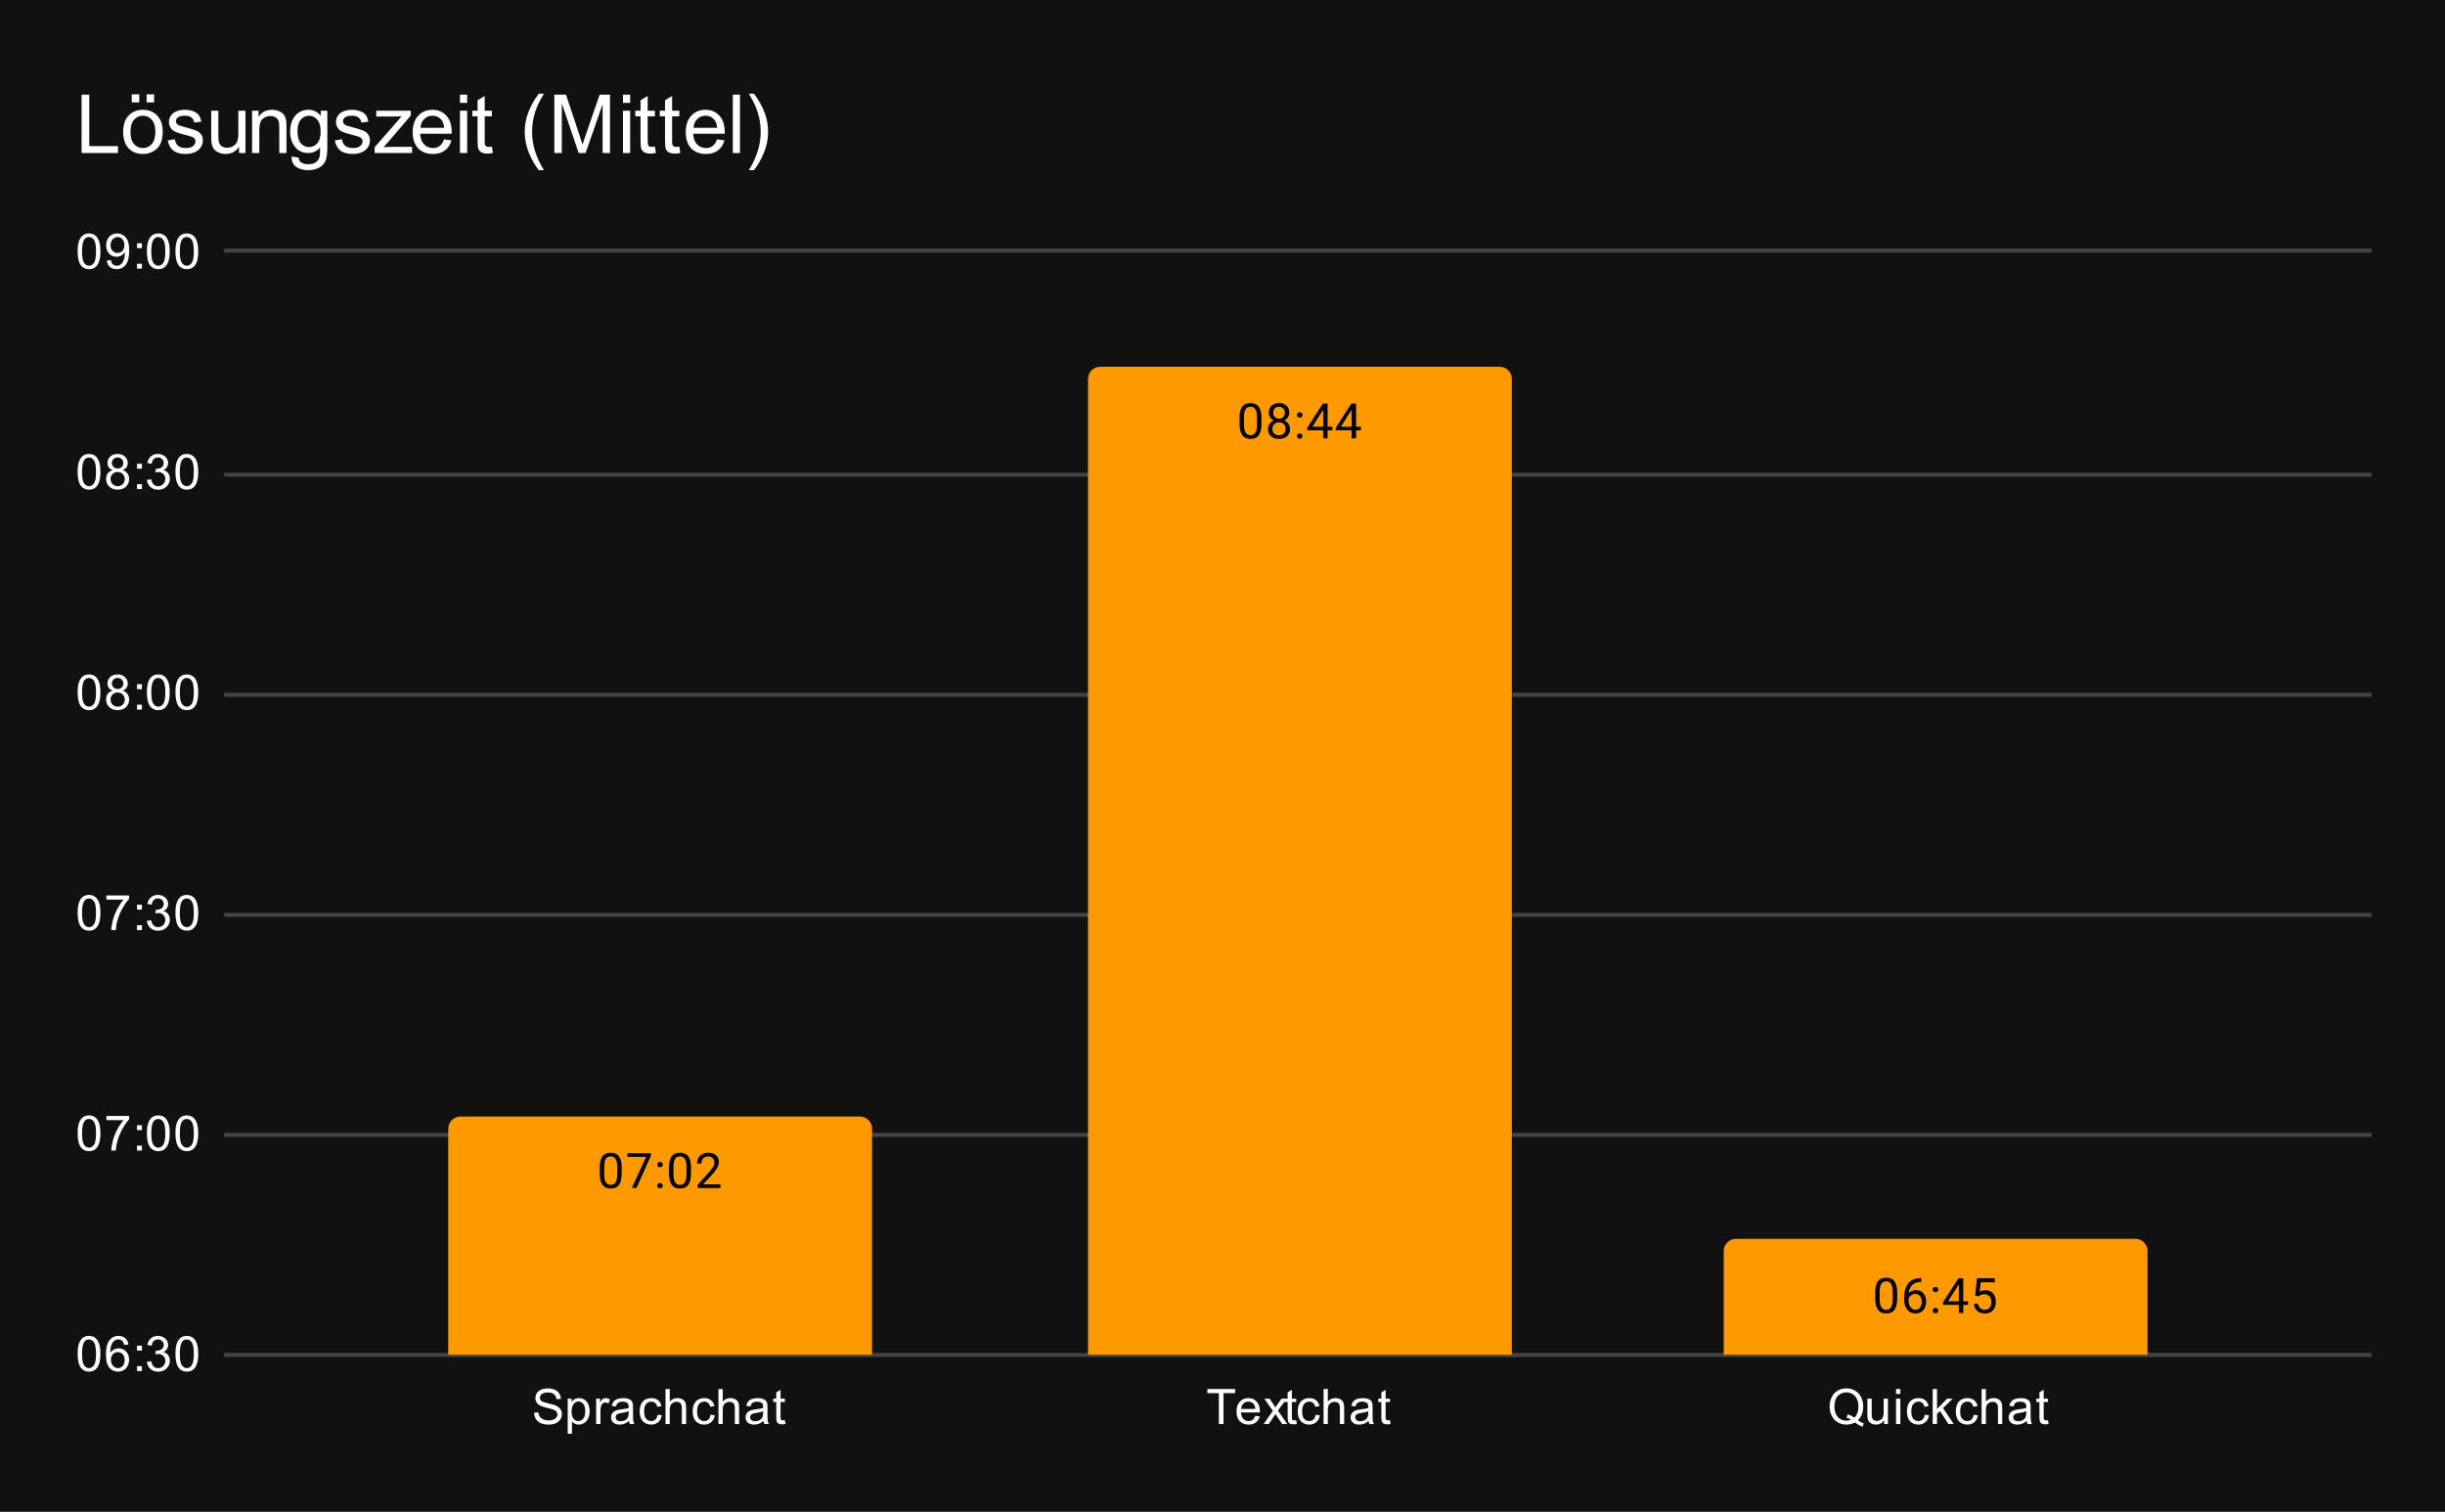 <svg version="1.1" viewBox="0.0 0.0 600.0 371.0" fill="none" stroke="none" stroke-linecap="square" stroke-miterlimit="10" width="600" height="371" xmlns:xlink="http://www.w3.org/1999/xlink" xmlns="http://www.w3.org/2000/svg"><path fill="#111111" d="M0 0L600.0 0L600.0 371.0L0 371.0L0 0Z" fill-rule="nonzero"/><path stroke="#444444" stroke-width="1.0" stroke-linecap="butt" d="M55.5 332.5L581.5 332.5" fill-rule="nonzero"/><path stroke="#444444" stroke-width="1.0" stroke-linecap="butt" d="M55.5 278.5L581.5 278.5" fill-rule="nonzero"/><path stroke="#444444" stroke-width="1.0" stroke-linecap="butt" d="M55.5 224.5L581.5 224.5" fill-rule="nonzero"/><path stroke="#444444" stroke-width="1.0" stroke-linecap="butt" d="M55.5 170.5L581.5 170.5" fill-rule="nonzero"/><path stroke="#444444" stroke-width="1.0" stroke-linecap="butt" d="M55.5 116.5L581.5 116.5" fill-rule="nonzero"/><path stroke="#444444" stroke-width="1.0" stroke-linecap="butt" d="M55.5 61.5L581.5 61.5" fill-rule="nonzero"/><clipPath id="id_0"><path d="M55.55 61.917L581.45 61.917L581.45 332.45L55.55 332.45L55.55 61.917Z" clip-rule="nonzero"/></clipPath><path stroke="#ff9900" stroke-width="2.0" stroke-linecap="butt" clip-path="url(#id_0)" d="M213.0 332.0L111.0 332.0L111.0 277.0C111.0 275.895 111.895 275.0 113.0 275.0L211.0 275.0C212.105 275.0 213.0 275.895 213.0 277.0Z" fill-rule="nonzero"/><path fill="#ff9900" clip-path="url(#id_0)" d="M213.0 332.0L111.0 332.0L111.0 277.0C111.0 275.895 111.895 275.0 113.0 275.0L211.0 275.0C212.105 275.0 213.0 275.895 213.0 277.0Z" fill-rule="nonzero"/><path stroke="#ff9900" stroke-width="2.0" stroke-linecap="butt" clip-path="url(#id_0)" d="M370.0 332.0L268.0 332.0L268.0 93.0C268.0 91.895 268.895 91.0 270.0 91.0L368.0 91.0C369.105 91.0 370.0 91.895 370.0 93.0Z" fill-rule="nonzero"/><path fill="#ff9900" clip-path="url(#id_0)" d="M370.0 332.0L268.0 332.0L268.0 93.0C268.0 91.895 268.895 91.0 270.0 91.0L368.0 91.0C369.105 91.0 370.0 91.895 370.0 93.0Z" fill-rule="nonzero"/><path stroke="#ff9900" stroke-width="2.0" stroke-linecap="butt" clip-path="url(#id_0)" d="M526.0 332.0L424.0 332.0L424.0 307.0C424.0 305.895 424.895 305.0 426.0 305.0L524.0 305.0C525.105 305.0 526.0 305.895 526.0 307.0Z" fill-rule="nonzero"/><path fill="#ff9900" clip-path="url(#id_0)" d="M526.0 332.0L424.0 332.0L424.0 307.0C424.0 305.895 424.895 305.0 426.0 305.0L524.0 305.0C525.105 305.0 526.0 305.895 526.0 307.0Z" fill-rule="nonzero"/><path stroke="#ff9900" stroke-width="3.0" stroke-linejoin="round" stroke-linecap="round" d="M152.562 287.896Q152.562 289.802 151.906 290.739Q151.266 291.661 149.875 291.661Q148.516 291.661 147.859 290.755Q147.203 289.849 147.172 288.036L147.172 286.599Q147.172 284.708 147.812 283.802Q148.469 282.88 149.859 282.88Q151.234 282.88 151.891 283.771Q152.547 284.646 152.562 286.489L152.562 287.896ZM151.469 286.411Q151.469 285.036 151.078 284.411Q150.703 283.771 149.859 283.771Q149.031 283.771 148.641 284.411Q148.266 285.036 148.266 286.333L148.266 288.067Q148.266 289.442 148.656 290.114Q149.062 290.771 149.875 290.771Q150.672 290.771 151.062 290.146Q151.453 289.521 151.469 288.192L151.469 286.411ZM159.719 283.614L156.188 291.536L155.047 291.536L158.562 283.896L153.953 283.896L153.953 283.005L159.719 283.005L159.719 283.614ZM161.281 290.974Q161.281 290.692 161.438 290.505Q161.609 290.317 161.938 290.317Q162.281 290.317 162.453 290.505Q162.625 290.692 162.625 290.974Q162.625 291.239 162.453 291.427Q162.281 291.599 161.938 291.599Q161.609 291.599 161.438 291.427Q161.281 291.239 161.281 290.974ZM161.297 285.802Q161.297 285.521 161.453 285.333Q161.625 285.146 161.953 285.146Q162.297 285.146 162.469 285.333Q162.641 285.521 162.641 285.802Q162.641 286.067 162.469 286.255Q162.297 286.427 161.953 286.427Q161.625 286.427 161.453 286.255Q161.297 286.067 161.297 285.802ZM169.562 287.896Q169.562 289.802 168.906 290.739Q168.266 291.661 166.875 291.661Q165.516 291.661 164.859 290.755Q164.203 289.849 164.172 288.036L164.172 286.599Q164.172 284.708 164.812 283.802Q165.469 282.88 166.859 282.88Q168.234 282.88 168.891 283.771Q169.547 284.646 169.562 286.489L169.562 287.896ZM168.469 286.411Q168.469 285.036 168.078 284.411Q167.703 283.771 166.859 283.771Q166.031 283.771 165.641 284.411Q165.266 285.036 165.266 286.333L165.266 288.067Q165.266 289.442 165.656 290.114Q166.062 290.771 166.875 290.771Q167.672 290.771 168.062 290.146Q168.453 289.521 168.469 288.192L168.469 286.411ZM176.797 291.536L171.203 291.536L171.203 290.755L174.156 287.474Q174.812 286.724 175.062 286.271Q175.312 285.802 175.312 285.302Q175.312 284.63 174.906 284.208Q174.516 283.771 173.828 283.771Q173.031 283.771 172.578 284.239Q172.125 284.692 172.125 285.521L171.047 285.521Q171.047 284.333 171.797 283.614Q172.562 282.88 173.828 282.88Q175.031 282.88 175.719 283.505Q176.406 284.13 176.406 285.177Q176.406 286.427 174.797 288.177L172.516 290.646L176.797 290.646L176.797 291.536Z" fill-rule="nonzero"/><path fill="#000000" d="M152.562 287.896Q152.562 289.802 151.906 290.739Q151.266 291.661 149.875 291.661Q148.516 291.661 147.859 290.755Q147.203 289.849 147.172 288.036L147.172 286.599Q147.172 284.708 147.812 283.802Q148.469 282.88 149.859 282.88Q151.234 282.88 151.891 283.771Q152.547 284.646 152.562 286.489L152.562 287.896ZM151.469 286.411Q151.469 285.036 151.078 284.411Q150.703 283.771 149.859 283.771Q149.031 283.771 148.641 284.411Q148.266 285.036 148.266 286.333L148.266 288.067Q148.266 289.442 148.656 290.114Q149.062 290.771 149.875 290.771Q150.672 290.771 151.062 290.146Q151.453 289.521 151.469 288.192L151.469 286.411ZM159.719 283.614L156.188 291.536L155.047 291.536L158.562 283.896L153.953 283.896L153.953 283.005L159.719 283.005L159.719 283.614ZM161.281 290.974Q161.281 290.692 161.438 290.505Q161.609 290.317 161.938 290.317Q162.281 290.317 162.453 290.505Q162.625 290.692 162.625 290.974Q162.625 291.239 162.453 291.427Q162.281 291.599 161.938 291.599Q161.609 291.599 161.438 291.427Q161.281 291.239 161.281 290.974ZM161.297 285.802Q161.297 285.521 161.453 285.333Q161.625 285.146 161.953 285.146Q162.297 285.146 162.469 285.333Q162.641 285.521 162.641 285.802Q162.641 286.067 162.469 286.255Q162.297 286.427 161.953 286.427Q161.625 286.427 161.453 286.255Q161.297 286.067 161.297 285.802ZM169.562 287.896Q169.562 289.802 168.906 290.739Q168.266 291.661 166.875 291.661Q165.516 291.661 164.859 290.755Q164.203 289.849 164.172 288.036L164.172 286.599Q164.172 284.708 164.812 283.802Q165.469 282.88 166.859 282.88Q168.234 282.88 168.891 283.771Q169.547 284.646 169.562 286.489L169.562 287.896ZM168.469 286.411Q168.469 285.036 168.078 284.411Q167.703 283.771 166.859 283.771Q166.031 283.771 165.641 284.411Q165.266 285.036 165.266 286.333L165.266 288.067Q165.266 289.442 165.656 290.114Q166.062 290.771 166.875 290.771Q167.672 290.771 168.062 290.146Q168.453 289.521 168.469 288.192L168.469 286.411ZM176.797 291.536L171.203 291.536L171.203 290.755L174.156 287.474Q174.812 286.724 175.062 286.271Q175.312 285.802 175.312 285.302Q175.312 284.63 174.906 284.208Q174.516 283.771 173.828 283.771Q173.031 283.771 172.578 284.239Q172.125 284.692 172.125 285.521L171.047 285.521Q171.047 284.333 171.797 283.614Q172.562 282.88 173.828 282.88Q175.031 282.88 175.719 283.505Q176.406 284.13 176.406 285.177Q176.406 286.427 174.797 288.177L172.516 290.646L176.797 290.646L176.797 291.536Z" fill-rule="nonzero"/><path stroke="#ff9900" stroke-width="3.0" stroke-linejoin="round" stroke-linecap="round" d="M309.562 103.933Q309.562 105.839 308.906 106.777Q308.266 107.699 306.875 107.699Q305.516 107.699 304.859 106.792Q304.203 105.886 304.172 104.074L304.172 102.636Q304.172 100.745 304.812 99.839Q305.469 98.917 306.859 98.917Q308.234 98.917 308.891 99.808Q309.547 100.683 309.562 102.527L309.562 103.933ZM308.469 102.449Q308.469 101.074 308.078 100.449Q307.703 99.808 306.859 99.808Q306.031 99.808 305.641 100.449Q305.266 101.074 305.266 102.37L305.266 104.105Q305.266 105.48 305.656 106.152Q306.062 106.808 306.875 106.808Q307.672 106.808 308.062 106.183Q308.453 105.558 308.469 104.23L308.469 102.449ZM316.391 101.261Q316.391 101.902 316.047 102.402Q315.703 102.902 315.141 103.183Q315.797 103.464 316.188 104.027Q316.578 104.574 316.578 105.277Q316.578 106.37 315.828 107.042Q315.094 107.699 313.875 107.699Q312.641 107.699 311.891 107.042Q311.156 106.37 311.156 105.277Q311.156 104.574 311.531 104.027Q311.906 103.464 312.578 103.183Q312.016 102.902 311.688 102.402Q311.359 101.902 311.359 101.261Q311.359 100.183 312.047 99.558Q312.734 98.917 313.875 98.917Q315.0 98.917 315.688 99.558Q316.391 100.183 316.391 101.261ZM315.5 105.245Q315.5 104.527 315.047 104.089Q314.594 103.636 313.859 103.636Q313.125 103.636 312.672 104.089Q312.234 104.527 312.234 105.261Q312.234 105.98 312.672 106.402Q313.109 106.808 313.875 106.808Q314.625 106.808 315.062 106.386Q315.5 105.964 315.5 105.245ZM313.875 99.808Q313.234 99.808 312.828 100.214Q312.438 100.605 312.438 101.292Q312.438 101.933 312.828 102.339Q313.219 102.745 313.859 102.745Q314.516 102.745 314.906 102.339Q315.297 101.933 315.297 101.292Q315.297 100.636 314.891 100.23Q314.484 99.808 313.875 99.808ZM318.281 107.011Q318.281 106.73 318.438 106.542Q318.609 106.355 318.938 106.355Q319.281 106.355 319.453 106.542Q319.625 106.73 319.625 107.011Q319.625 107.277 319.453 107.464Q319.281 107.636 318.938 107.636Q318.609 107.636 318.438 107.464Q318.281 107.277 318.281 107.011ZM318.297 101.839Q318.297 101.558 318.453 101.37Q318.625 101.183 318.953 101.183Q319.297 101.183 319.469 101.37Q319.641 101.558 319.641 101.839Q319.641 102.105 319.469 102.292Q319.297 102.464 318.953 102.464Q318.625 102.464 318.453 102.292Q318.297 102.105 318.297 101.839ZM325.781 104.714L326.969 104.714L326.969 105.589L325.781 105.589L325.781 107.574L324.703 107.574L324.703 105.589L320.812 105.589L320.812 104.949L324.625 99.042L325.781 99.042L325.781 104.714ZM322.047 104.714L324.703 104.714L324.703 100.527L324.562 100.761L322.047 104.714ZM332.781 104.714L333.969 104.714L333.969 105.589L332.781 105.589L332.781 107.574L331.703 107.574L331.703 105.589L327.812 105.589L327.812 104.949L331.625 99.042L332.781 99.042L332.781 104.714ZM329.047 104.714L331.703 104.714L331.703 100.527L331.562 100.761L329.047 104.714Z" fill-rule="nonzero"/><path fill="#000000" d="M309.562 103.933Q309.562 105.839 308.906 106.777Q308.266 107.699 306.875 107.699Q305.516 107.699 304.859 106.792Q304.203 105.886 304.172 104.074L304.172 102.636Q304.172 100.745 304.812 99.839Q305.469 98.917 306.859 98.917Q308.234 98.917 308.891 99.808Q309.547 100.683 309.562 102.527L309.562 103.933ZM308.469 102.449Q308.469 101.074 308.078 100.449Q307.703 99.808 306.859 99.808Q306.031 99.808 305.641 100.449Q305.266 101.074 305.266 102.37L305.266 104.105Q305.266 105.48 305.656 106.152Q306.062 106.808 306.875 106.808Q307.672 106.808 308.062 106.183Q308.453 105.558 308.469 104.23L308.469 102.449ZM316.391 101.261Q316.391 101.902 316.047 102.402Q315.703 102.902 315.141 103.183Q315.797 103.464 316.188 104.027Q316.578 104.574 316.578 105.277Q316.578 106.37 315.828 107.042Q315.094 107.699 313.875 107.699Q312.641 107.699 311.891 107.042Q311.156 106.37 311.156 105.277Q311.156 104.574 311.531 104.027Q311.906 103.464 312.578 103.183Q312.016 102.902 311.688 102.402Q311.359 101.902 311.359 101.261Q311.359 100.183 312.047 99.558Q312.734 98.917 313.875 98.917Q315.0 98.917 315.688 99.558Q316.391 100.183 316.391 101.261ZM315.5 105.245Q315.5 104.527 315.047 104.089Q314.594 103.636 313.859 103.636Q313.125 103.636 312.672 104.089Q312.234 104.527 312.234 105.261Q312.234 105.98 312.672 106.402Q313.109 106.808 313.875 106.808Q314.625 106.808 315.062 106.386Q315.5 105.964 315.5 105.245ZM313.875 99.808Q313.234 99.808 312.828 100.214Q312.438 100.605 312.438 101.292Q312.438 101.933 312.828 102.339Q313.219 102.745 313.859 102.745Q314.516 102.745 314.906 102.339Q315.297 101.933 315.297 101.292Q315.297 100.636 314.891 100.23Q314.484 99.808 313.875 99.808ZM318.281 107.011Q318.281 106.73 318.438 106.542Q318.609 106.355 318.938 106.355Q319.281 106.355 319.453 106.542Q319.625 106.73 319.625 107.011Q319.625 107.277 319.453 107.464Q319.281 107.636 318.938 107.636Q318.609 107.636 318.438 107.464Q318.281 107.277 318.281 107.011ZM318.297 101.839Q318.297 101.558 318.453 101.37Q318.625 101.183 318.953 101.183Q319.297 101.183 319.469 101.37Q319.641 101.558 319.641 101.839Q319.641 102.105 319.469 102.292Q319.297 102.464 318.953 102.464Q318.625 102.464 318.453 102.292Q318.297 102.105 318.297 101.839ZM325.781 104.714L326.969 104.714L326.969 105.589L325.781 105.589L325.781 107.574L324.703 107.574L324.703 105.589L320.812 105.589L320.812 104.949L324.625 99.042L325.781 99.042L325.781 104.714ZM322.047 104.714L324.703 104.714L324.703 100.527L324.562 100.761L322.047 104.714ZM332.781 104.714L333.969 104.714L333.969 105.589L332.781 105.589L332.781 107.574L331.703 107.574L331.703 105.589L327.812 105.589L327.812 104.949L331.625 99.042L332.781 99.042L332.781 104.714ZM329.047 104.714L331.703 104.714L331.703 100.527L331.562 100.761L329.047 104.714Z" fill-rule="nonzero"/><path stroke="#ff9900" stroke-width="3.0" stroke-linejoin="round" stroke-linecap="round" d="M465.562 318.556Q465.562 320.462 464.906 321.4Q464.266 322.322 462.875 322.322Q461.516 322.322 460.859 321.415Q460.203 320.509 460.172 318.697L460.172 317.259Q460.172 315.369 460.812 314.462Q461.469 313.54 462.859 313.54Q464.234 313.54 464.891 314.431Q465.547 315.306 465.562 317.15L465.562 318.556ZM464.469 317.072Q464.469 315.697 464.078 315.072Q463.703 314.431 462.859 314.431Q462.031 314.431 461.641 315.072Q461.266 315.697 461.266 316.994L461.266 318.728Q461.266 320.103 461.656 320.775Q462.062 321.431 462.875 321.431Q463.672 321.431 464.062 320.806Q464.453 320.181 464.469 318.853L464.469 317.072ZM471.469 313.665L471.469 314.572L471.266 314.572Q470.0 314.603 469.25 315.337Q468.5 316.056 468.375 317.369Q469.062 316.603 470.219 316.603Q471.328 316.603 472.0 317.384Q472.672 318.165 472.672 319.415Q472.672 320.728 471.953 321.525Q471.234 322.322 470.016 322.322Q468.797 322.322 468.031 321.384Q467.281 320.431 467.281 318.947L467.281 318.54Q467.281 316.181 468.281 314.931Q469.281 313.681 471.266 313.665L471.469 313.665ZM470.047 317.509Q469.484 317.509 469.016 317.837Q468.547 318.165 468.359 318.681L468.359 319.072Q468.359 320.134 468.828 320.775Q469.312 321.415 470.016 321.415Q470.75 321.415 471.172 320.884Q471.594 320.337 471.594 319.462Q471.594 318.587 471.172 318.056Q470.75 317.509 470.047 317.509ZM474.281 321.634Q474.281 321.353 474.438 321.165Q474.609 320.978 474.938 320.978Q475.281 320.978 475.453 321.165Q475.625 321.353 475.625 321.634Q475.625 321.9 475.453 322.087Q475.281 322.259 474.938 322.259Q474.609 322.259 474.438 322.087Q474.281 321.9 474.281 321.634ZM474.297 316.462Q474.297 316.181 474.453 315.994Q474.625 315.806 474.953 315.806Q475.297 315.806 475.469 315.994Q475.641 316.181 475.641 316.462Q475.641 316.728 475.469 316.915Q475.297 317.087 474.953 317.087Q474.625 317.087 474.453 316.915Q474.297 316.728 474.297 316.462ZM481.781 319.337L482.969 319.337L482.969 320.212L481.781 320.212L481.781 322.197L480.703 322.197L480.703 320.212L476.812 320.212L476.812 319.572L480.625 313.665L481.781 313.665L481.781 319.337ZM478.047 319.337L480.703 319.337L480.703 315.15L480.562 315.384L478.047 319.337ZM484.703 317.915L485.141 313.665L489.516 313.665L489.516 314.665L486.062 314.665L485.797 316.994Q486.438 316.619 487.234 316.619Q488.391 316.619 489.078 317.4Q489.766 318.165 489.766 319.478Q489.766 320.79 489.047 321.556Q488.344 322.322 487.062 322.322Q485.938 322.322 485.219 321.697Q484.5 321.056 484.406 319.947L485.422 319.947Q485.531 320.681 485.953 321.056Q486.375 321.431 487.062 321.431Q487.812 321.431 488.25 320.915Q488.688 320.4 488.688 319.494Q488.688 318.634 488.219 318.119Q487.75 317.603 486.969 317.603Q486.266 317.603 485.859 317.9L485.578 318.134L484.703 317.915Z" fill-rule="nonzero"/><path fill="#000000" d="M465.562 318.556Q465.562 320.462 464.906 321.4Q464.266 322.322 462.875 322.322Q461.516 322.322 460.859 321.415Q460.203 320.509 460.172 318.697L460.172 317.259Q460.172 315.369 460.812 314.462Q461.469 313.54 462.859 313.54Q464.234 313.54 464.891 314.431Q465.547 315.306 465.562 317.15L465.562 318.556ZM464.469 317.072Q464.469 315.697 464.078 315.072Q463.703 314.431 462.859 314.431Q462.031 314.431 461.641 315.072Q461.266 315.697 461.266 316.994L461.266 318.728Q461.266 320.103 461.656 320.775Q462.062 321.431 462.875 321.431Q463.672 321.431 464.062 320.806Q464.453 320.181 464.469 318.853L464.469 317.072ZM471.469 313.665L471.469 314.572L471.266 314.572Q470.0 314.603 469.25 315.337Q468.5 316.056 468.375 317.369Q469.062 316.603 470.219 316.603Q471.328 316.603 472.0 317.384Q472.672 318.165 472.672 319.415Q472.672 320.728 471.953 321.525Q471.234 322.322 470.016 322.322Q468.797 322.322 468.031 321.384Q467.281 320.431 467.281 318.947L467.281 318.54Q467.281 316.181 468.281 314.931Q469.281 313.681 471.266 313.665L471.469 313.665ZM470.047 317.509Q469.484 317.509 469.016 317.837Q468.547 318.165 468.359 318.681L468.359 319.072Q468.359 320.134 468.828 320.775Q469.312 321.415 470.016 321.415Q470.75 321.415 471.172 320.884Q471.594 320.337 471.594 319.462Q471.594 318.587 471.172 318.056Q470.75 317.509 470.047 317.509ZM474.281 321.634Q474.281 321.353 474.438 321.165Q474.609 320.978 474.938 320.978Q475.281 320.978 475.453 321.165Q475.625 321.353 475.625 321.634Q475.625 321.9 475.453 322.087Q475.281 322.259 474.938 322.259Q474.609 322.259 474.438 322.087Q474.281 321.9 474.281 321.634ZM474.297 316.462Q474.297 316.181 474.453 315.994Q474.625 315.806 474.953 315.806Q475.297 315.806 475.469 315.994Q475.641 316.181 475.641 316.462Q475.641 316.728 475.469 316.915Q475.297 317.087 474.953 317.087Q474.625 317.087 474.453 316.915Q474.297 316.728 474.297 316.462ZM481.781 319.337L482.969 319.337L482.969 320.212L481.781 320.212L481.781 322.197L480.703 322.197L480.703 320.212L476.812 320.212L476.812 319.572L480.625 313.665L481.781 313.665L481.781 319.337ZM478.047 319.337L480.703 319.337L480.703 315.15L480.562 315.384L478.047 319.337ZM484.703 317.915L485.141 313.665L489.516 313.665L489.516 314.665L486.062 314.665L485.797 316.994Q486.438 316.619 487.234 316.619Q488.391 316.619 489.078 317.4Q489.766 318.165 489.766 319.478Q489.766 320.79 489.047 321.556Q488.344 322.322 487.062 322.322Q485.938 322.322 485.219 321.697Q484.5 321.056 484.406 319.947L485.422 319.947Q485.531 320.681 485.953 321.056Q486.375 321.431 487.062 321.431Q487.812 321.431 488.25 320.915Q488.688 320.4 488.688 319.494Q488.688 318.634 488.219 318.119Q487.75 317.603 486.969 317.603Q486.266 317.603 485.859 317.9L485.578 318.134L484.703 317.915Z" fill-rule="nonzero"/><path fill="#ffffff" d="M19.05 332.216Q19.05 330.684 19.363 329.762Q19.675 328.825 20.284 328.325Q20.909 327.825 21.847 327.825Q22.534 327.825 23.05 328.106Q23.581 328.387 23.925 328.919Q24.269 329.434 24.456 330.184Q24.644 330.934 24.644 332.216Q24.644 333.731 24.331 334.653Q24.034 335.575 23.409 336.091Q22.8 336.591 21.847 336.591Q20.613 336.591 19.894 335.7Q19.05 334.637 19.05 332.216ZM20.128 332.216Q20.128 334.325 20.628 335.028Q21.128 335.731 21.847 335.731Q22.581 335.731 23.066 335.028Q23.566 334.325 23.566 332.216Q23.566 330.091 23.066 329.403Q22.581 328.7 21.831 328.7Q21.113 328.7 20.675 329.309Q20.128 330.091 20.128 332.216ZM31.519 329.966L30.472 330.044Q30.331 329.419 30.081 329.137Q29.644 328.684 29.019 328.684Q28.519 328.684 28.128 328.966Q27.644 329.341 27.347 330.044Q27.066 330.731 27.05 332.012Q27.425 331.434 27.972 331.153Q28.534 330.872 29.144 330.872Q30.191 330.872 30.925 331.653Q31.675 332.434 31.675 333.653Q31.675 334.466 31.316 335.169Q30.972 335.856 30.363 336.231Q29.753 336.591 28.988 336.591Q27.659 336.591 26.831 335.622Q26.003 334.653 26.003 332.434Q26.003 329.934 26.925 328.809Q27.722 327.825 29.081 327.825Q30.097 327.825 30.738 328.403Q31.394 328.966 31.519 329.966ZM27.222 333.669Q27.222 334.216 27.441 334.716Q27.675 335.2 28.081 335.466Q28.503 335.731 28.972 335.731Q29.628 335.731 30.113 335.2Q30.597 334.653 30.597 333.731Q30.597 332.841 30.113 332.325Q29.644 331.809 28.925 331.809Q28.206 331.809 27.706 332.325Q27.222 332.841 27.222 333.669ZM33.628 331.434L33.628 330.231L34.831 330.231L34.831 331.434L33.628 331.434ZM33.628 336.45L33.628 335.247L34.831 335.247L34.831 336.45L33.628 336.45ZM36.05 334.184L37.112 334.044Q37.284 334.934 37.722 335.341Q38.159 335.731 38.784 335.731Q39.534 335.731 40.05 335.216Q40.566 334.7 40.566 333.934Q40.566 333.216 40.081 332.747Q39.612 332.262 38.878 332.262Q38.581 332.262 38.128 332.387L38.253 331.45Q38.362 331.466 38.425 331.466Q39.097 331.466 39.628 331.122Q40.175 330.762 40.175 330.028Q40.175 329.45 39.784 329.075Q39.394 328.684 38.769 328.684Q38.159 328.684 37.737 329.075Q37.331 329.466 37.222 330.231L36.159 330.044Q36.347 328.997 37.034 328.419Q37.722 327.825 38.737 327.825Q39.441 327.825 40.034 328.137Q40.628 328.434 40.941 328.95Q41.253 329.466 41.253 330.059Q41.253 330.606 40.956 331.075Q40.659 331.528 40.081 331.794Q40.831 331.966 41.253 332.528Q41.675 333.075 41.675 333.919Q41.675 335.044 40.847 335.825Q40.034 336.606 38.784 336.606Q37.659 336.606 36.909 335.934Q36.159 335.247 36.05 334.184ZM43.05 332.216Q43.05 330.684 43.362 329.762Q43.675 328.825 44.284 328.325Q44.909 327.825 45.847 327.825Q46.534 327.825 47.05 328.106Q47.581 328.387 47.925 328.919Q48.269 329.434 48.456 330.184Q48.644 330.934 48.644 332.216Q48.644 333.731 48.331 334.653Q48.034 335.575 47.409 336.091Q46.8 336.591 45.847 336.591Q44.612 336.591 43.894 335.7Q43.05 334.637 43.05 332.216ZM44.128 332.216Q44.128 334.325 44.628 335.028Q45.128 335.731 45.847 335.731Q46.581 335.731 47.066 335.028Q47.566 334.325 47.566 332.216Q47.566 330.091 47.066 329.403Q46.581 328.7 45.831 328.7Q45.112 328.7 44.675 329.309Q44.128 330.091 44.128 332.216Z" fill-rule="nonzero"/><path fill="#ffffff" d="M19.05 278.109Q19.05 276.578 19.363 275.656Q19.675 274.718 20.284 274.218Q20.909 273.718 21.847 273.718Q22.534 273.718 23.05 274Q23.581 274.281 23.925 274.812Q24.269 275.328 24.456 276.078Q24.644 276.828 24.644 278.109Q24.644 279.625 24.331 280.546Q24.034 281.468 23.409 281.984Q22.8 282.484 21.847 282.484Q20.613 282.484 19.894 281.593Q19.05 280.531 19.05 278.109ZM20.128 278.109Q20.128 280.218 20.628 280.921Q21.128 281.625 21.847 281.625Q22.581 281.625 23.066 280.921Q23.566 280.218 23.566 278.109Q23.566 275.984 23.066 275.296Q22.581 274.593 21.831 274.593Q21.113 274.593 20.675 275.203Q20.128 275.984 20.128 278.109ZM26.113 274.875L26.113 273.859L31.675 273.859L31.675 274.687Q30.863 275.562 30.05 277.015Q29.253 278.453 28.816 279.984Q28.488 281.062 28.409 282.343L27.316 282.343Q27.331 281.328 27.706 279.89Q28.097 278.453 28.8 277.125Q29.519 275.796 30.331 274.875L26.113 274.875ZM33.628 277.328L33.628 276.125L34.831 276.125L34.831 277.328L33.628 277.328ZM33.628 282.343L33.628 281.14L34.831 281.14L34.831 282.343L33.628 282.343ZM36.05 278.109Q36.05 276.578 36.362 275.656Q36.675 274.718 37.284 274.218Q37.909 273.718 38.847 273.718Q39.534 273.718 40.05 274Q40.581 274.281 40.925 274.812Q41.269 275.328 41.456 276.078Q41.644 276.828 41.644 278.109Q41.644 279.625 41.331 280.546Q41.034 281.468 40.409 281.984Q39.8 282.484 38.847 282.484Q37.612 282.484 36.894 281.593Q36.05 280.531 36.05 278.109ZM37.128 278.109Q37.128 280.218 37.628 280.921Q38.128 281.625 38.847 281.625Q39.581 281.625 40.066 280.921Q40.566 280.218 40.566 278.109Q40.566 275.984 40.066 275.296Q39.581 274.593 38.831 274.593Q38.112 274.593 37.675 275.203Q37.128 275.984 37.128 278.109ZM43.05 278.109Q43.05 276.578 43.362 275.656Q43.675 274.718 44.284 274.218Q44.909 273.718 45.847 273.718Q46.534 273.718 47.05 274Q47.581 274.281 47.925 274.812Q48.269 275.328 48.456 276.078Q48.644 276.828 48.644 278.109Q48.644 279.625 48.331 280.546Q48.034 281.468 47.409 281.984Q46.8 282.484 45.847 282.484Q44.612 282.484 43.894 281.593Q43.05 280.531 43.05 278.109ZM44.128 278.109Q44.128 280.218 44.628 280.921Q45.128 281.625 45.847 281.625Q46.581 281.625 47.066 280.921Q47.566 280.218 47.566 278.109Q47.566 275.984 47.066 275.296Q46.581 274.593 45.831 274.593Q45.112 274.593 44.675 275.203Q44.128 275.984 44.128 278.109Z" fill-rule="nonzero"/><path fill="#ffffff" d="M19.05 224.002Q19.05 222.471 19.363 221.549Q19.675 220.612 20.284 220.112Q20.909 219.612 21.847 219.612Q22.534 219.612 23.05 219.893Q23.581 220.174 23.925 220.705Q24.269 221.221 24.456 221.971Q24.644 222.721 24.644 224.002Q24.644 225.518 24.331 226.44Q24.034 227.362 23.409 227.877Q22.8 228.377 21.847 228.377Q20.613 228.377 19.894 227.487Q19.05 226.424 19.05 224.002ZM20.128 224.002Q20.128 226.112 20.628 226.815Q21.128 227.518 21.847 227.518Q22.581 227.518 23.066 226.815Q23.566 226.112 23.566 224.002Q23.566 221.877 23.066 221.19Q22.581 220.487 21.831 220.487Q21.113 220.487 20.675 221.096Q20.128 221.877 20.128 224.002ZM26.113 220.768L26.113 219.752L31.675 219.752L31.675 220.58Q30.863 221.455 30.05 222.909Q29.253 224.346 28.816 225.877Q28.488 226.955 28.409 228.237L27.316 228.237Q27.331 227.221 27.706 225.784Q28.097 224.346 28.8 223.018Q29.519 221.69 30.331 220.768L26.113 220.768ZM33.628 223.221L33.628 222.018L34.831 222.018L34.831 223.221L33.628 223.221ZM33.628 228.237L33.628 227.034L34.831 227.034L34.831 228.237L33.628 228.237ZM36.05 225.971L37.112 225.83Q37.284 226.721 37.722 227.127Q38.159 227.518 38.784 227.518Q39.534 227.518 40.05 227.002Q40.566 226.487 40.566 225.721Q40.566 225.002 40.081 224.534Q39.612 224.049 38.878 224.049Q38.581 224.049 38.128 224.174L38.253 223.237Q38.362 223.252 38.425 223.252Q39.097 223.252 39.628 222.909Q40.175 222.549 40.175 221.815Q40.175 221.237 39.784 220.862Q39.394 220.471 38.769 220.471Q38.159 220.471 37.737 220.862Q37.331 221.252 37.222 222.018L36.159 221.83Q36.347 220.784 37.034 220.205Q37.722 219.612 38.737 219.612Q39.441 219.612 40.034 219.924Q40.628 220.221 40.941 220.737Q41.253 221.252 41.253 221.846Q41.253 222.393 40.956 222.862Q40.659 223.315 40.081 223.58Q40.831 223.752 41.253 224.315Q41.675 224.862 41.675 225.705Q41.675 226.83 40.847 227.612Q40.034 228.393 38.784 228.393Q37.659 228.393 36.909 227.721Q36.159 227.034 36.05 225.971ZM43.05 224.002Q43.05 222.471 43.362 221.549Q43.675 220.612 44.284 220.112Q44.909 219.612 45.847 219.612Q46.534 219.612 47.05 219.893Q47.581 220.174 47.925 220.705Q48.269 221.221 48.456 221.971Q48.644 222.721 48.644 224.002Q48.644 225.518 48.331 226.44Q48.034 227.362 47.409 227.877Q46.8 228.377 45.847 228.377Q44.612 228.377 43.894 227.487Q43.05 226.424 43.05 224.002ZM44.128 224.002Q44.128 226.112 44.628 226.815Q45.128 227.518 45.847 227.518Q46.581 227.518 47.066 226.815Q47.566 226.112 47.566 224.002Q47.566 221.877 47.066 221.19Q46.581 220.487 45.831 220.487Q45.112 220.487 44.675 221.096Q44.128 221.877 44.128 224.002Z" fill-rule="nonzero"/><path fill="#ffffff" d="M19.05 169.896Q19.05 168.364 19.363 167.442Q19.675 166.505 20.284 166.005Q20.909 165.505 21.847 165.505Q22.534 165.505 23.05 165.786Q23.581 166.067 23.925 166.599Q24.269 167.114 24.456 167.864Q24.644 168.614 24.644 169.896Q24.644 171.411 24.331 172.333Q24.034 173.255 23.409 173.771Q22.8 174.271 21.847 174.271Q20.613 174.271 19.894 173.38Q19.05 172.317 19.05 169.896ZM20.128 169.896Q20.128 172.005 20.628 172.708Q21.128 173.411 21.847 173.411Q22.581 173.411 23.066 172.708Q23.566 172.005 23.566 169.896Q23.566 167.771 23.066 167.083Q22.581 166.38 21.831 166.38Q21.113 166.38 20.675 166.989Q20.128 167.771 20.128 169.896ZM27.675 169.474Q27.019 169.224 26.691 168.786Q26.378 168.333 26.378 167.724Q26.378 166.786 27.05 166.146Q27.738 165.505 28.847 165.505Q29.972 165.505 30.659 166.161Q31.347 166.817 31.347 167.755Q31.347 168.349 31.034 168.786Q30.722 169.224 30.081 169.474Q30.878 169.724 31.284 170.302Q31.691 170.88 31.691 171.677Q31.691 172.771 30.909 173.521Q30.144 174.271 28.863 174.271Q27.597 174.271 26.816 173.521Q26.034 172.771 26.034 171.646Q26.034 170.802 26.456 170.239Q26.894 169.677 27.675 169.474ZM27.456 167.677Q27.456 168.286 27.847 168.677Q28.253 169.067 28.878 169.067Q29.488 169.067 29.878 168.692Q30.269 168.302 30.269 167.739Q30.269 167.161 29.863 166.771Q29.456 166.364 28.863 166.364Q28.253 166.364 27.847 166.755Q27.456 167.146 27.456 167.677ZM27.128 171.646Q27.128 172.099 27.331 172.521Q27.55 172.942 27.972 173.177Q28.394 173.411 28.878 173.411Q29.628 173.411 30.113 172.927Q30.613 172.442 30.613 171.692Q30.613 170.927 30.113 170.427Q29.613 169.927 28.847 169.927Q28.097 169.927 27.613 170.427Q27.128 170.911 27.128 171.646ZM33.628 169.114L33.628 167.911L34.831 167.911L34.831 169.114L33.628 169.114ZM33.628 174.13L33.628 172.927L34.831 172.927L34.831 174.13L33.628 174.13ZM36.05 169.896Q36.05 168.364 36.362 167.442Q36.675 166.505 37.284 166.005Q37.909 165.505 38.847 165.505Q39.534 165.505 40.05 165.786Q40.581 166.067 40.925 166.599Q41.269 167.114 41.456 167.864Q41.644 168.614 41.644 169.896Q41.644 171.411 41.331 172.333Q41.034 173.255 40.409 173.771Q39.8 174.271 38.847 174.271Q37.612 174.271 36.894 173.38Q36.05 172.317 36.05 169.896ZM37.128 169.896Q37.128 172.005 37.628 172.708Q38.128 173.411 38.847 173.411Q39.581 173.411 40.066 172.708Q40.566 172.005 40.566 169.896Q40.566 167.771 40.066 167.083Q39.581 166.38 38.831 166.38Q38.112 166.38 37.675 166.989Q37.128 167.771 37.128 169.896ZM43.05 169.896Q43.05 168.364 43.362 167.442Q43.675 166.505 44.284 166.005Q44.909 165.505 45.847 165.505Q46.534 165.505 47.05 165.786Q47.581 166.067 47.925 166.599Q48.269 167.114 48.456 167.864Q48.644 168.614 48.644 169.896Q48.644 171.411 48.331 172.333Q48.034 173.255 47.409 173.771Q46.8 174.271 45.847 174.271Q44.612 174.271 43.894 173.38Q43.05 172.317 43.05 169.896ZM44.128 169.896Q44.128 172.005 44.628 172.708Q45.128 173.411 45.847 173.411Q46.581 173.411 47.066 172.708Q47.566 172.005 47.566 169.896Q47.566 167.771 47.066 167.083Q46.581 166.38 45.831 166.38Q45.112 166.38 44.675 166.989Q44.128 167.771 44.128 169.896Z" fill-rule="nonzero"/><path fill="#ffffff" d="M19.05 115.789Q19.05 114.258 19.363 113.336Q19.675 112.398 20.284 111.898Q20.909 111.398 21.847 111.398Q22.534 111.398 23.05 111.68Q23.581 111.961 23.925 112.492Q24.269 113.008 24.456 113.758Q24.644 114.508 24.644 115.789Q24.644 117.305 24.331 118.226Q24.034 119.148 23.409 119.664Q22.8 120.164 21.847 120.164Q20.613 120.164 19.894 119.273Q19.05 118.211 19.05 115.789ZM20.128 115.789Q20.128 117.898 20.628 118.601Q21.128 119.305 21.847 119.305Q22.581 119.305 23.066 118.601Q23.566 117.898 23.566 115.789Q23.566 113.664 23.066 112.976Q22.581 112.273 21.831 112.273Q21.113 112.273 20.675 112.883Q20.128 113.664 20.128 115.789ZM27.675 115.367Q27.019 115.117 26.691 114.68Q26.378 114.226 26.378 113.617Q26.378 112.68 27.05 112.039Q27.738 111.398 28.847 111.398Q29.972 111.398 30.659 112.055Q31.347 112.711 31.347 113.648Q31.347 114.242 31.034 114.68Q30.722 115.117 30.081 115.367Q30.878 115.617 31.284 116.195Q31.691 116.773 31.691 117.57Q31.691 118.664 30.909 119.414Q30.144 120.164 28.863 120.164Q27.597 120.164 26.816 119.414Q26.034 118.664 26.034 117.539Q26.034 116.695 26.456 116.133Q26.894 115.57 27.675 115.367ZM27.456 113.57Q27.456 114.18 27.847 114.57Q28.253 114.961 28.878 114.961Q29.488 114.961 29.878 114.586Q30.269 114.195 30.269 113.633Q30.269 113.055 29.863 112.664Q29.456 112.258 28.863 112.258Q28.253 112.258 27.847 112.648Q27.456 113.039 27.456 113.57ZM27.128 117.539Q27.128 117.992 27.331 118.414Q27.55 118.836 27.972 119.07Q28.394 119.305 28.878 119.305Q29.628 119.305 30.113 118.82Q30.613 118.336 30.613 117.586Q30.613 116.82 30.113 116.32Q29.613 115.82 28.847 115.82Q28.097 115.82 27.613 116.32Q27.128 116.805 27.128 117.539ZM33.628 115.008L33.628 113.805L34.831 113.805L34.831 115.008L33.628 115.008ZM33.628 120.023L33.628 118.82L34.831 118.82L34.831 120.023L33.628 120.023ZM36.05 117.758L37.112 117.617Q37.284 118.508 37.722 118.914Q38.159 119.305 38.784 119.305Q39.534 119.305 40.05 118.789Q40.566 118.273 40.566 117.508Q40.566 116.789 40.081 116.32Q39.612 115.836 38.878 115.836Q38.581 115.836 38.128 115.961L38.253 115.023Q38.362 115.039 38.425 115.039Q39.097 115.039 39.628 114.695Q40.175 114.336 40.175 113.601Q40.175 113.023 39.784 112.648Q39.394 112.258 38.769 112.258Q38.159 112.258 37.737 112.648Q37.331 113.039 37.222 113.805L36.159 113.617Q36.347 112.57 37.034 111.992Q37.722 111.398 38.737 111.398Q39.441 111.398 40.034 111.711Q40.628 112.008 40.941 112.523Q41.253 113.039 41.253 113.633Q41.253 114.18 40.956 114.648Q40.659 115.101 40.081 115.367Q40.831 115.539 41.253 116.101Q41.675 116.648 41.675 117.492Q41.675 118.617 40.847 119.398Q40.034 120.18 38.784 120.18Q37.659 120.18 36.909 119.508Q36.159 118.82 36.05 117.758ZM43.05 115.789Q43.05 114.258 43.362 113.336Q43.675 112.398 44.284 111.898Q44.909 111.398 45.847 111.398Q46.534 111.398 47.05 111.68Q47.581 111.961 47.925 112.492Q48.269 113.008 48.456 113.758Q48.644 114.508 48.644 115.789Q48.644 117.305 48.331 118.226Q48.034 119.148 47.409 119.664Q46.8 120.164 45.847 120.164Q44.612 120.164 43.894 119.273Q43.05 118.211 43.05 115.789ZM44.128 115.789Q44.128 117.898 44.628 118.601Q45.128 119.305 45.847 119.305Q46.581 119.305 47.066 118.601Q47.566 117.898 47.566 115.789Q47.566 113.664 47.066 112.976Q46.581 112.273 45.831 112.273Q45.112 112.273 44.675 112.883Q44.128 113.664 44.128 115.789Z" fill-rule="nonzero"/><path fill="#ffffff" d="M19.05 61.682Q19.05 60.151 19.363 59.229Q19.675 58.292 20.284 57.792Q20.909 57.292 21.847 57.292Q22.534 57.292 23.05 57.573Q23.581 57.854 23.925 58.385Q24.269 58.901 24.456 59.651Q24.644 60.401 24.644 61.682Q24.644 63.198 24.331 64.12Q24.034 65.042 23.409 65.557Q22.8 66.057 21.847 66.057Q20.613 66.057 19.894 65.167Q19.05 64.104 19.05 61.682ZM20.128 61.682Q20.128 63.792 20.628 64.495Q21.128 65.198 21.847 65.198Q22.581 65.198 23.066 64.495Q23.566 63.792 23.566 61.682Q23.566 59.557 23.066 58.87Q22.581 58.167 21.831 58.167Q21.113 58.167 20.675 58.776Q20.128 59.557 20.128 61.682ZM26.206 63.932L27.222 63.839Q27.347 64.557 27.706 64.885Q28.081 65.198 28.644 65.198Q29.128 65.198 29.488 64.979Q29.863 64.745 30.097 64.385Q30.331 64.01 30.488 63.385Q30.644 62.745 30.644 62.089Q30.644 62.01 30.644 61.87Q30.331 62.37 29.784 62.698Q29.238 63.01 28.597 63.01Q27.519 63.01 26.784 62.245Q26.05 61.464 26.05 60.198Q26.05 58.885 26.816 58.089Q27.597 57.292 28.753 57.292Q29.581 57.292 30.269 57.745Q30.972 58.198 31.331 59.042Q31.691 59.87 31.691 61.448Q31.691 63.089 31.331 64.073Q30.988 65.042 30.269 65.557Q29.566 66.057 28.628 66.057Q27.613 66.057 26.972 65.51Q26.331 64.948 26.206 63.932ZM30.519 60.135Q30.519 59.229 30.034 58.698Q29.566 58.167 28.878 58.167Q28.175 58.167 27.644 58.745Q27.128 59.307 27.128 60.229Q27.128 61.042 27.628 61.557Q28.128 62.073 28.847 62.073Q29.581 62.073 30.05 61.557Q30.519 61.042 30.519 60.135ZM33.628 60.901L33.628 59.698L34.831 59.698L34.831 60.901L33.628 60.901ZM33.628 65.917L33.628 64.714L34.831 64.714L34.831 65.917L33.628 65.917ZM36.05 61.682Q36.05 60.151 36.362 59.229Q36.675 58.292 37.284 57.792Q37.909 57.292 38.847 57.292Q39.534 57.292 40.05 57.573Q40.581 57.854 40.925 58.385Q41.269 58.901 41.456 59.651Q41.644 60.401 41.644 61.682Q41.644 63.198 41.331 64.12Q41.034 65.042 40.409 65.557Q39.8 66.057 38.847 66.057Q37.612 66.057 36.894 65.167Q36.05 64.104 36.05 61.682ZM37.128 61.682Q37.128 63.792 37.628 64.495Q38.128 65.198 38.847 65.198Q39.581 65.198 40.066 64.495Q40.566 63.792 40.566 61.682Q40.566 59.557 40.066 58.87Q39.581 58.167 38.831 58.167Q38.112 58.167 37.675 58.776Q37.128 59.557 37.128 61.682ZM43.05 61.682Q43.05 60.151 43.362 59.229Q43.675 58.292 44.284 57.792Q44.909 57.292 45.847 57.292Q46.534 57.292 47.05 57.573Q47.581 57.854 47.925 58.385Q48.269 58.901 48.456 59.651Q48.644 60.401 48.644 61.682Q48.644 63.198 48.331 64.12Q48.034 65.042 47.409 65.557Q46.8 66.057 45.847 66.057Q44.612 66.057 43.894 65.167Q43.05 64.104 43.05 61.682ZM44.128 61.682Q44.128 63.792 44.628 64.495Q45.128 65.198 45.847 65.198Q46.581 65.198 47.066 64.495Q47.566 63.792 47.566 61.682Q47.566 59.557 47.066 58.87Q46.581 58.167 45.831 58.167Q45.112 58.167 44.675 58.776Q44.128 59.557 44.128 61.682Z" fill-rule="nonzero"/><path fill="#ffffff" d="M131.062 346.684L132.124 346.591Q132.202 347.247 132.484 347.653Q132.765 348.059 133.343 348.325Q133.937 348.575 134.671 348.575Q135.312 348.575 135.812 348.387Q136.312 348.184 136.546 347.856Q136.796 347.512 136.796 347.122Q136.796 346.716 136.562 346.419Q136.327 346.106 135.796 345.903Q135.437 345.762 134.249 345.481Q133.077 345.2 132.609 344.95Q131.984 344.622 131.687 344.153Q131.39 343.669 131.39 343.075Q131.39 342.434 131.749 341.872Q132.124 341.294 132.827 341.012Q133.546 340.716 134.406 340.716Q135.359 340.716 136.093 341.028Q136.827 341.325 137.218 341.934Q137.609 342.528 137.64 343.278L136.546 343.356Q136.452 342.544 135.937 342.137Q135.437 341.716 134.452 341.716Q133.421 341.716 132.952 342.091Q132.484 342.466 132.484 342.997Q132.484 343.466 132.812 343.762Q133.14 344.059 134.515 344.372Q135.906 344.684 136.421 344.919Q137.171 345.278 137.531 345.809Q137.89 346.325 137.89 347.028Q137.89 347.716 137.499 348.325Q137.109 348.919 136.374 349.262Q135.64 349.591 134.718 349.591Q133.546 349.591 132.749 349.262Q131.968 348.919 131.515 348.231Q131.077 347.544 131.062 346.684ZM139.312 351.841L139.312 343.231L140.265 343.231L140.265 344.028Q140.609 343.559 141.031 343.325Q141.468 343.091 142.077 343.091Q142.874 343.091 143.484 343.497Q144.093 343.903 144.39 344.653Q144.702 345.403 144.702 346.294Q144.702 347.247 144.359 348.012Q144.031 348.778 143.374 349.184Q142.718 349.591 141.999 349.591Q141.468 349.591 141.046 349.372Q140.624 349.137 140.359 348.809L140.359 351.841L139.312 351.841ZM140.265 346.372Q140.265 347.575 140.749 348.153Q141.234 348.716 141.921 348.716Q142.624 348.716 143.124 348.122Q143.624 347.528 143.624 346.278Q143.624 345.091 143.14 344.512Q142.656 343.919 141.968 343.919Q141.296 343.919 140.781 344.544Q140.265 345.169 140.265 346.372ZM146.296 349.45L146.296 343.231L147.249 343.231L147.249 344.169Q147.609 343.512 147.906 343.309Q148.218 343.091 148.593 343.091Q149.124 343.091 149.671 343.419L149.312 344.403Q148.921 344.169 148.546 344.169Q148.187 344.169 147.906 344.387Q147.64 344.591 147.531 344.966Q147.343 345.528 147.343 346.184L147.343 349.45L146.296 349.45ZM154.374 348.684Q153.781 349.184 153.234 349.387Q152.702 349.591 152.077 349.591Q151.046 349.591 150.499 349.091Q149.952 348.591 149.952 347.809Q149.952 347.356 150.156 346.981Q150.359 346.591 150.702 346.372Q151.046 346.137 151.468 346.028Q151.765 345.934 152.406 345.856Q153.671 345.716 154.281 345.497Q154.281 345.278 154.281 345.231Q154.281 344.575 153.984 344.309Q153.577 343.966 152.781 343.966Q152.046 343.966 151.687 344.231Q151.327 344.481 151.156 345.137L150.124 344.997Q150.265 344.341 150.593 343.934Q150.921 343.528 151.531 343.309Q152.14 343.091 152.937 343.091Q153.734 343.091 154.234 343.278Q154.734 343.466 154.968 343.747Q155.202 344.028 155.296 344.466Q155.343 344.731 155.343 345.434L155.343 346.841Q155.343 348.309 155.406 348.7Q155.484 349.091 155.687 349.45L154.577 349.45Q154.421 349.122 154.374 348.684ZM154.281 346.325Q153.702 346.559 152.562 346.731Q151.906 346.825 151.64 346.95Q151.374 347.059 151.218 347.278Q151.077 347.497 151.077 347.778Q151.077 348.2 151.39 348.481Q151.718 348.762 152.327 348.762Q152.937 348.762 153.406 348.497Q153.89 348.231 154.109 347.762Q154.281 347.403 154.281 346.716L154.281 346.325ZM161.374 347.169L162.406 347.309Q162.234 348.372 161.531 348.981Q160.827 349.591 159.812 349.591Q158.531 349.591 157.749 348.762Q156.984 347.919 156.984 346.356Q156.984 345.356 157.312 344.606Q157.656 343.841 158.327 343.466Q159.015 343.091 159.827 343.091Q160.827 343.091 161.468 343.606Q162.124 344.106 162.312 345.059L161.281 345.216Q161.14 344.591 160.765 344.278Q160.39 343.95 159.859 343.95Q159.062 343.95 158.562 344.528Q158.062 345.091 158.062 346.325Q158.062 347.591 158.546 348.153Q159.031 348.716 159.796 348.716Q160.421 348.716 160.827 348.341Q161.249 347.966 161.374 347.169ZM163.312 349.45L163.312 340.856L164.359 340.856L164.359 343.934Q165.093 343.091 166.218 343.091Q166.921 343.091 167.421 343.372Q167.937 343.637 168.156 344.122Q168.374 344.591 168.374 345.512L168.374 349.45L167.327 349.45L167.327 345.512Q167.327 344.716 166.984 344.356Q166.64 343.997 166.015 343.997Q165.546 343.997 165.124 344.247Q164.718 344.481 164.531 344.903Q164.359 345.309 164.359 346.044L164.359 349.45L163.312 349.45ZM174.374 347.169L175.406 347.309Q175.234 348.372 174.531 348.981Q173.827 349.591 172.812 349.591Q171.531 349.591 170.749 348.762Q169.984 347.919 169.984 346.356Q169.984 345.356 170.312 344.606Q170.656 343.841 171.327 343.466Q172.015 343.091 172.827 343.091Q173.827 343.091 174.468 343.606Q175.124 344.106 175.312 345.059L174.281 345.216Q174.14 344.591 173.765 344.278Q173.39 343.95 172.859 343.95Q172.062 343.95 171.562 344.528Q171.062 345.091 171.062 346.325Q171.062 347.591 171.546 348.153Q172.031 348.716 172.796 348.716Q173.421 348.716 173.827 348.341Q174.249 347.966 174.374 347.169ZM176.312 349.45L176.312 340.856L177.359 340.856L177.359 343.934Q178.093 343.091 179.218 343.091Q179.921 343.091 180.421 343.372Q180.937 343.637 181.156 344.122Q181.374 344.591 181.374 345.512L181.374 349.45L180.327 349.45L180.327 345.512Q180.327 344.716 179.984 344.356Q179.64 343.997 179.015 343.997Q178.546 343.997 178.124 344.247Q177.718 344.481 177.531 344.903Q177.359 345.309 177.359 346.044L177.359 349.45L176.312 349.45ZM187.374 348.684Q186.781 349.184 186.234 349.387Q185.702 349.591 185.077 349.591Q184.046 349.591 183.499 349.091Q182.952 348.591 182.952 347.809Q182.952 347.356 183.156 346.981Q183.359 346.591 183.702 346.372Q184.046 346.137 184.468 346.028Q184.765 345.934 185.406 345.856Q186.671 345.716 187.281 345.497Q187.281 345.278 187.281 345.231Q187.281 344.575 186.984 344.309Q186.577 343.966 185.781 343.966Q185.046 343.966 184.687 344.231Q184.327 344.481 184.156 345.137L183.124 344.997Q183.265 344.341 183.593 343.934Q183.921 343.528 184.531 343.309Q185.14 343.091 185.937 343.091Q186.734 343.091 187.234 343.278Q187.734 343.466 187.968 343.747Q188.202 344.028 188.296 344.466Q188.343 344.731 188.343 345.434L188.343 346.841Q188.343 348.309 188.406 348.7Q188.484 349.091 188.687 349.45L187.577 349.45Q187.421 349.122 187.374 348.684ZM187.281 346.325Q186.702 346.559 185.562 346.731Q184.906 346.825 184.64 346.95Q184.374 347.059 184.218 347.278Q184.077 347.497 184.077 347.778Q184.077 348.2 184.39 348.481Q184.718 348.762 185.327 348.762Q185.937 348.762 186.406 348.497Q186.89 348.231 187.109 347.762Q187.281 347.403 187.281 346.716L187.281 346.325ZM192.609 348.512L192.765 349.434Q192.312 349.528 191.968 349.528Q191.39 349.528 191.077 349.356Q190.765 349.169 190.624 348.872Q190.499 348.575 190.499 347.622L190.499 344.044L189.734 344.044L189.734 343.231L190.499 343.231L190.499 341.684L191.546 341.059L191.546 343.231L192.609 343.231L192.609 344.044L191.546 344.044L191.546 347.684Q191.546 348.137 191.593 348.262Q191.656 348.387 191.781 348.466Q191.906 348.544 192.14 348.544Q192.327 348.544 192.609 348.512Z" fill-rule="nonzero"/><path fill="#ffffff" d="M299.109 349.45L299.109 341.872L296.281 341.872L296.281 340.856L303.094 340.856L303.094 341.872L300.25 341.872L300.25 349.45L299.109 349.45ZM308.047 347.45L309.141 347.575Q308.891 348.528 308.188 349.059Q307.484 349.591 306.406 349.591Q305.047 349.591 304.234 348.747Q303.438 347.903 303.438 346.387Q303.438 344.825 304.25 343.966Q305.062 343.091 306.344 343.091Q307.594 343.091 308.375 343.934Q309.172 344.778 309.172 346.325Q309.172 346.419 309.172 346.606L304.531 346.606Q304.594 347.637 305.109 348.184Q305.625 348.716 306.406 348.716Q306.984 348.716 307.391 348.419Q307.812 348.106 308.047 347.45ZM304.594 345.747L308.062 345.747Q308.0 344.95 307.672 344.559Q307.156 343.95 306.359 343.95Q305.625 343.95 305.125 344.434Q304.641 344.919 304.594 345.747ZM310.094 349.45L312.359 346.216L310.266 343.231L311.578 343.231L312.531 344.684Q312.797 345.106 312.969 345.387Q313.219 344.997 313.438 344.7L314.484 343.231L315.75 343.231L313.594 346.153L315.906 349.45L314.625 349.45L313.344 347.512L313.0 346.997L311.359 349.45L310.094 349.45ZM318.094 348.512L318.25 349.434Q317.797 349.528 317.453 349.528Q316.875 349.528 316.562 349.356Q316.25 349.169 316.109 348.872Q315.984 348.575 315.984 347.622L315.984 344.044L315.219 344.044L315.219 343.231L315.984 343.231L315.984 341.684L317.031 341.059L317.031 343.231L318.094 343.231L318.094 344.044L317.031 344.044L317.031 347.684Q317.031 348.137 317.078 348.262Q317.141 348.387 317.266 348.466Q317.391 348.544 317.625 348.544Q317.812 348.544 318.094 348.512ZM322.859 347.169L323.891 347.309Q323.719 348.372 323.016 348.981Q322.312 349.591 321.297 349.591Q320.016 349.591 319.234 348.762Q318.469 347.919 318.469 346.356Q318.469 345.356 318.797 344.606Q319.141 343.841 319.812 343.466Q320.5 343.091 321.312 343.091Q322.312 343.091 322.953 343.606Q323.609 344.106 323.797 345.059L322.766 345.216Q322.625 344.591 322.25 344.278Q321.875 343.95 321.344 343.95Q320.547 343.95 320.047 344.528Q319.547 345.091 319.547 346.325Q319.547 347.591 320.031 348.153Q320.516 348.716 321.281 348.716Q321.906 348.716 322.312 348.341Q322.734 347.966 322.859 347.169ZM324.797 349.45L324.797 340.856L325.844 340.856L325.844 343.934Q326.578 343.091 327.703 343.091Q328.406 343.091 328.906 343.372Q329.422 343.637 329.641 344.122Q329.859 344.591 329.859 345.512L329.859 349.45L328.812 349.45L328.812 345.512Q328.812 344.716 328.469 344.356Q328.125 343.997 327.5 343.997Q327.031 343.997 326.609 344.247Q326.203 344.481 326.016 344.903Q325.844 345.309 325.844 346.044L325.844 349.45L324.797 349.45ZM335.859 348.684Q335.266 349.184 334.719 349.387Q334.188 349.591 333.562 349.591Q332.531 349.591 331.984 349.091Q331.438 348.591 331.438 347.809Q331.438 347.356 331.641 346.981Q331.844 346.591 332.188 346.372Q332.531 346.137 332.953 346.028Q333.25 345.934 333.891 345.856Q335.156 345.716 335.766 345.497Q335.766 345.278 335.766 345.231Q335.766 344.575 335.469 344.309Q335.062 343.966 334.266 343.966Q333.531 343.966 333.172 344.231Q332.812 344.481 332.641 345.137L331.609 344.997Q331.75 344.341 332.078 343.934Q332.406 343.528 333.016 343.309Q333.625 343.091 334.422 343.091Q335.219 343.091 335.719 343.278Q336.219 343.466 336.453 343.747Q336.688 344.028 336.781 344.466Q336.828 344.731 336.828 345.434L336.828 346.841Q336.828 348.309 336.891 348.7Q336.969 349.091 337.172 349.45L336.062 349.45Q335.906 349.122 335.859 348.684ZM335.766 346.325Q335.188 346.559 334.047 346.731Q333.391 346.825 333.125 346.95Q332.859 347.059 332.703 347.278Q332.562 347.497 332.562 347.778Q332.562 348.2 332.875 348.481Q333.203 348.762 333.812 348.762Q334.422 348.762 334.891 348.497Q335.375 348.231 335.594 347.762Q335.766 347.403 335.766 346.716L335.766 346.325ZM341.094 348.512L341.25 349.434Q340.797 349.528 340.453 349.528Q339.875 349.528 339.562 349.356Q339.25 349.169 339.109 348.872Q338.984 348.575 338.984 347.622L338.984 344.044L338.219 344.044L338.219 343.231L338.984 343.231L338.984 341.684L340.031 341.059L340.031 343.231L341.094 343.231L341.094 344.044L340.031 344.044L340.031 347.684Q340.031 348.137 340.078 348.262Q340.141 348.387 340.266 348.466Q340.391 348.544 340.625 348.544Q340.812 348.544 341.094 348.512Z" fill-rule="nonzero"/><path fill="#ffffff" d="M455.923 348.528Q456.719 349.075 457.376 349.325L457.048 350.122Q456.126 349.778 455.204 349.059Q454.251 349.591 453.094 349.591Q451.923 349.591 450.969 349.028Q450.032 348.466 449.516 347.45Q449.001 346.434 449.001 345.153Q449.001 343.887 449.516 342.841Q450.032 341.794 450.985 341.247Q451.938 340.7 453.11 340.7Q454.298 340.7 455.251 341.278Q456.219 341.841 456.719 342.856Q457.219 343.872 457.219 345.153Q457.219 346.216 456.891 347.059Q456.579 347.903 455.923 348.528ZM453.423 347.075Q454.407 347.356 455.048 347.903Q456.048 346.981 456.048 345.153Q456.048 344.106 455.688 343.325Q455.329 342.544 454.641 342.122Q453.969 341.684 453.126 341.684Q451.844 341.684 451.001 342.559Q450.173 343.419 450.173 345.153Q450.173 346.825 451.001 347.731Q451.829 348.622 453.126 348.622Q453.735 348.622 454.266 348.387Q453.735 348.044 453.141 347.903L453.423 347.075ZM462.36 349.45L462.36 348.528Q461.626 349.591 460.376 349.591Q459.829 349.591 459.344 349.387Q458.876 349.169 458.641 348.856Q458.407 348.528 458.313 348.059Q458.251 347.762 458.251 347.075L458.251 343.231L459.313 343.231L459.313 346.684Q459.313 347.497 459.376 347.794Q459.469 348.2 459.782 348.45Q460.11 348.684 460.594 348.684Q461.063 348.684 461.469 348.45Q461.891 348.2 462.063 347.778Q462.251 347.356 462.251 346.559L462.251 343.231L463.298 343.231L463.298 349.45L462.36 349.45ZM465.282 342.075L465.282 340.856L466.344 340.856L466.344 342.075L465.282 342.075ZM465.282 349.45L465.282 343.231L466.344 343.231L466.344 349.45L465.282 349.45ZM472.344 347.169L473.376 347.309Q473.204 348.372 472.501 348.981Q471.798 349.591 470.782 349.591Q469.501 349.591 468.719 348.762Q467.954 347.919 467.954 346.356Q467.954 345.356 468.282 344.606Q468.626 343.841 469.298 343.466Q469.985 343.091 470.798 343.091Q471.798 343.091 472.438 343.606Q473.094 344.106 473.282 345.059L472.251 345.216Q472.11 344.591 471.735 344.278Q471.36 343.95 470.829 343.95Q470.032 343.95 469.532 344.528Q469.032 345.091 469.032 346.325Q469.032 347.591 469.516 348.153Q470.001 348.716 470.766 348.716Q471.391 348.716 471.798 348.341Q472.219 347.966 472.344 347.169ZM474.282 349.45L474.282 340.856L475.344 340.856L475.344 345.762L477.829 343.231L479.204 343.231L476.813 345.528L479.438 349.45L478.141 349.45L476.079 346.262L475.344 346.981L475.344 349.45L474.282 349.45ZM484.344 347.169L485.376 347.309Q485.204 348.372 484.501 348.981Q483.798 349.591 482.782 349.591Q481.501 349.591 480.719 348.762Q479.954 347.919 479.954 346.356Q479.954 345.356 480.282 344.606Q480.626 343.841 481.298 343.466Q481.985 343.091 482.798 343.091Q483.798 343.091 484.438 343.606Q485.094 344.106 485.282 345.059L484.251 345.216Q484.11 344.591 483.735 344.278Q483.36 343.95 482.829 343.95Q482.032 343.95 481.532 344.528Q481.032 345.091 481.032 346.325Q481.032 347.591 481.516 348.153Q482.001 348.716 482.766 348.716Q483.391 348.716 483.798 348.341Q484.219 347.966 484.344 347.169ZM486.282 349.45L486.282 340.856L487.329 340.856L487.329 343.934Q488.063 343.091 489.188 343.091Q489.891 343.091 490.391 343.372Q490.907 343.637 491.126 344.122Q491.344 344.591 491.344 345.512L491.344 349.45L490.298 349.45L490.298 345.512Q490.298 344.716 489.954 344.356Q489.61 343.997 488.985 343.997Q488.516 343.997 488.094 344.247Q487.688 344.481 487.501 344.903Q487.329 345.309 487.329 346.044L487.329 349.45L486.282 349.45ZM497.344 348.684Q496.751 349.184 496.204 349.387Q495.673 349.591 495.048 349.591Q494.016 349.591 493.469 349.091Q492.923 348.591 492.923 347.809Q492.923 347.356 493.126 346.981Q493.329 346.591 493.673 346.372Q494.016 346.137 494.438 346.028Q494.735 345.934 495.376 345.856Q496.641 345.716 497.251 345.497Q497.251 345.278 497.251 345.231Q497.251 344.575 496.954 344.309Q496.548 343.966 495.751 343.966Q495.016 343.966 494.657 344.231Q494.298 344.481 494.126 345.137L493.094 344.997Q493.235 344.341 493.563 343.934Q493.891 343.528 494.501 343.309Q495.11 343.091 495.907 343.091Q496.704 343.091 497.204 343.278Q497.704 343.466 497.938 343.747Q498.173 344.028 498.266 344.466Q498.313 344.731 498.313 345.434L498.313 346.841Q498.313 348.309 498.376 348.7Q498.454 349.091 498.657 349.45L497.548 349.45Q497.391 349.122 497.344 348.684ZM497.251 346.325Q496.673 346.559 495.532 346.731Q494.876 346.825 494.61 346.95Q494.344 347.059 494.188 347.278Q494.048 347.497 494.048 347.778Q494.048 348.2 494.36 348.481Q494.688 348.762 495.298 348.762Q495.907 348.762 496.376 348.497Q496.86 348.231 497.079 347.762Q497.251 347.403 497.251 346.716L497.251 346.325ZM502.579 348.512L502.735 349.434Q502.282 349.528 501.938 349.528Q501.36 349.528 501.048 349.356Q500.735 349.169 500.594 348.872Q500.469 348.575 500.469 347.622L500.469 344.044L499.704 344.044L499.704 343.231L500.469 343.231L500.469 341.684L501.516 341.059L501.516 343.231L502.579 343.231L502.579 344.044L501.516 344.044L501.516 347.684Q501.516 348.137 501.563 348.262Q501.626 348.387 501.751 348.466Q501.876 348.544 502.11 348.544Q502.298 348.544 502.579 348.512Z" fill-rule="nonzero"/><path fill="#ffffff" d="M20.019 37.55L20.019 23.238L21.909 23.238L21.909 35.862L28.956 35.862L28.956 37.55L20.019 37.55ZM30.222 32.362Q30.222 29.488 31.816 28.097Q33.159 26.941 35.081 26.941Q37.222 26.941 38.566 28.347Q39.925 29.753 39.925 32.222Q39.925 34.222 39.331 35.378Q38.737 36.519 37.581 37.159Q36.441 37.784 35.081 37.784Q32.894 37.784 31.55 36.394Q30.222 34.987 30.222 32.362ZM32.019 32.362Q32.019 34.362 32.878 35.347Q33.753 36.331 35.081 36.331Q36.394 36.331 37.253 35.347Q38.128 34.347 38.128 32.3Q38.128 30.378 37.253 29.394Q36.378 28.394 35.081 28.394Q33.753 28.394 32.878 29.394Q32.019 30.378 32.019 32.362ZM32.331 25.144L32.331 23.144L34.175 23.144L34.175 25.144L32.331 25.144ZM35.972 25.144L35.972 23.144L37.816 23.144L37.816 25.144L35.972 25.144ZM41.159 34.456L42.909 34.175Q43.05 35.222 43.722 35.784Q44.394 36.331 45.597 36.331Q46.8 36.331 47.378 35.847Q47.972 35.347 47.972 34.691Q47.972 34.097 47.456 33.753Q47.097 33.519 45.659 33.159Q43.722 32.659 42.972 32.316Q42.237 31.956 41.847 31.331Q41.456 30.691 41.456 29.925Q41.456 29.238 41.769 28.644Q42.097 28.05 42.644 27.659Q43.05 27.363 43.753 27.159Q44.472 26.941 45.284 26.941Q46.503 26.941 47.425 27.3Q48.347 27.644 48.784 28.253Q49.222 28.847 49.394 29.847L47.675 30.081Q47.55 29.284 46.987 28.847Q46.425 28.394 45.409 28.394Q44.191 28.394 43.675 28.8Q43.159 29.191 43.159 29.722Q43.159 30.066 43.378 30.347Q43.581 30.628 44.05 30.816Q44.316 30.909 45.597 31.253Q47.472 31.753 48.206 32.081Q48.941 32.394 49.362 33.003Q49.784 33.597 49.784 34.503Q49.784 35.378 49.269 36.159Q48.753 36.941 47.784 37.362Q46.816 37.784 45.597 37.784Q43.581 37.784 42.519 36.941Q41.456 36.097 41.159 34.456ZM58.659 37.55L58.659 36.019Q57.456 37.784 55.378 37.784Q54.456 37.784 53.659 37.441Q52.862 37.081 52.472 36.55Q52.097 36.019 51.941 35.237Q51.831 34.722 51.831 33.597L51.831 27.175L53.581 27.175L53.581 32.925Q53.581 34.3 53.691 34.784Q53.862 35.472 54.394 35.878Q54.941 36.269 55.722 36.269Q56.519 36.269 57.206 35.862Q57.909 35.456 58.191 34.769Q58.487 34.066 58.487 32.737L58.487 27.175L60.237 27.175L60.237 37.55L58.659 37.55ZM61.862 37.55L61.862 27.175L63.456 27.175L63.456 28.659Q64.597 26.941 66.753 26.941Q67.691 26.941 68.472 27.284Q69.269 27.613 69.659 28.159Q70.05 28.706 70.206 29.456Q70.3 29.956 70.3 31.175L70.3 37.55L68.534 37.55L68.534 31.238Q68.534 30.159 68.331 29.628Q68.128 29.097 67.597 28.784Q67.081 28.472 66.378 28.472Q65.253 28.472 64.441 29.191Q63.628 29.894 63.628 31.878L63.628 37.55L61.862 37.55ZM71.55 38.409L73.253 38.659Q73.362 39.456 73.847 39.816Q74.503 40.3 75.644 40.3Q76.862 40.3 77.519 39.816Q78.191 39.331 78.425 38.456Q78.566 37.909 78.55 36.191Q77.394 37.55 75.675 37.55Q73.534 37.55 72.362 36.003Q71.191 34.456 71.191 32.3Q71.191 30.816 71.722 29.566Q72.269 28.316 73.284 27.628Q74.316 26.941 75.691 26.941Q77.519 26.941 78.722 28.425L78.722 27.175L80.331 27.175L80.331 36.144Q80.331 38.566 79.831 39.566Q79.347 40.581 78.269 41.159Q77.206 41.753 75.644 41.753Q73.8 41.753 72.644 40.925Q71.503 40.097 71.55 38.409ZM73.003 32.175Q73.003 34.222 73.816 35.159Q74.628 36.097 75.847 36.097Q77.05 36.097 77.862 35.159Q78.691 34.222 78.691 32.237Q78.691 30.331 77.847 29.363Q77.003 28.394 75.816 28.394Q74.644 28.394 73.816 29.347Q73.003 30.3 73.003 32.175ZM82.159 34.456L83.909 34.175Q84.05 35.222 84.722 35.784Q85.394 36.331 86.597 36.331Q87.8 36.331 88.378 35.847Q88.972 35.347 88.972 34.691Q88.972 34.097 88.456 33.753Q88.097 33.519 86.659 33.159Q84.722 32.659 83.972 32.316Q83.237 31.956 82.847 31.331Q82.456 30.691 82.456 29.925Q82.456 29.238 82.769 28.644Q83.097 28.05 83.644 27.659Q84.05 27.363 84.753 27.159Q85.472 26.941 86.284 26.941Q87.503 26.941 88.425 27.3Q89.347 27.644 89.784 28.253Q90.222 28.847 90.394 29.847L88.675 30.081Q88.55 29.284 87.987 28.847Q87.425 28.394 86.409 28.394Q85.191 28.394 84.675 28.8Q84.159 29.191 84.159 29.722Q84.159 30.066 84.378 30.347Q84.581 30.628 85.05 30.816Q85.316 30.909 86.597 31.253Q88.472 31.753 89.206 32.081Q89.941 32.394 90.362 33.003Q90.784 33.597 90.784 34.503Q90.784 35.378 90.269 36.159Q89.753 36.941 88.784 37.362Q87.816 37.784 86.597 37.784Q84.581 37.784 83.519 36.941Q82.456 36.097 82.159 34.456ZM91.941 37.55L91.941 36.128L98.55 28.55Q97.425 28.597 96.566 28.597L92.331 28.597L92.331 27.175L100.816 27.175L100.816 28.347L95.191 34.925L94.112 36.128Q95.284 36.034 96.331 36.034L101.128 36.034L101.128 37.55L91.941 37.55ZM108.972 34.206L110.784 34.441Q110.362 36.019 109.191 36.909Q108.034 37.784 106.222 37.784Q103.956 37.784 102.612 36.394Q101.284 34.987 101.284 32.456Q101.284 29.831 102.628 28.394Q103.972 26.941 106.128 26.941Q108.206 26.941 109.519 28.363Q110.847 29.769 110.847 32.347Q110.847 32.503 110.831 32.816L103.097 32.816Q103.191 34.519 104.066 35.425Q104.941 36.331 106.237 36.331Q107.206 36.331 107.878 35.831Q108.566 35.316 108.972 34.206ZM103.191 31.363L108.987 31.363Q108.878 30.066 108.331 29.409Q107.487 28.394 106.144 28.394Q104.941 28.394 104.112 29.206Q103.284 30.003 103.191 31.363ZM112.878 25.253L112.878 23.238L114.644 23.238L114.644 25.253L112.878 25.253ZM112.878 37.55L112.878 27.175L114.644 27.175L114.644 37.55L112.878 37.55ZM120.706 35.972L120.956 37.534Q120.222 37.691 119.628 37.691Q118.675 37.691 118.144 37.394Q117.628 37.081 117.409 36.597Q117.191 36.097 117.191 34.519L117.191 28.55L115.909 28.55L115.909 27.175L117.191 27.175L117.191 24.613L118.941 23.55L118.941 27.175L120.706 27.175L120.706 28.55L118.941 28.55L118.941 34.612Q118.941 35.362 119.034 35.581Q119.128 35.784 119.331 35.925Q119.55 36.05 119.941 36.05Q120.222 36.05 120.706 35.972ZM132.222 41.753Q130.769 39.925 129.769 37.472Q128.769 35.003 128.769 32.362Q128.769 30.034 129.519 27.909Q130.394 25.441 132.222 22.988L133.488 22.988Q132.3 25.019 131.925 25.894Q131.331 27.238 130.988 28.706Q130.566 30.534 130.566 32.378Q130.566 37.066 133.488 41.753L132.222 41.753ZM136.034 37.55L136.034 23.238L138.894 23.238L142.269 33.362Q142.738 34.784 142.956 35.487Q143.206 34.706 143.722 33.191L147.144 23.238L149.691 23.238L149.691 37.55L147.878 37.55L147.878 25.566L143.706 37.55L142.003 37.55L137.863 25.363L137.863 37.55L136.034 37.55ZM152.878 25.253L152.878 23.238L154.644 23.238L154.644 25.253L152.878 25.253ZM152.878 37.55L152.878 27.175L154.644 27.175L154.644 37.55L152.878 37.55ZM160.706 35.972L160.956 37.534Q160.222 37.691 159.628 37.691Q158.675 37.691 158.144 37.394Q157.628 37.081 157.409 36.597Q157.191 36.097 157.191 34.519L157.191 28.55L155.909 28.55L155.909 27.175L157.191 27.175L157.191 24.613L158.941 23.55L158.941 27.175L160.706 27.175L160.706 28.55L158.941 28.55L158.941 34.612Q158.941 35.362 159.034 35.581Q159.128 35.784 159.331 35.925Q159.55 36.05 159.941 36.05Q160.222 36.05 160.706 35.972ZM166.706 35.972L166.956 37.534Q166.222 37.691 165.628 37.691Q164.675 37.691 164.144 37.394Q163.628 37.081 163.409 36.597Q163.191 36.097 163.191 34.519L163.191 28.55L161.909 28.55L161.909 27.175L163.191 27.175L163.191 24.613L164.941 23.55L164.941 27.175L166.706 27.175L166.706 28.55L164.941 28.55L164.941 34.612Q164.941 35.362 165.034 35.581Q165.128 35.784 165.331 35.925Q165.55 36.05 165.941 36.05Q166.222 36.05 166.706 35.972ZM175.972 34.206L177.784 34.441Q177.363 36.019 176.191 36.909Q175.034 37.784 173.222 37.784Q170.956 37.784 169.613 36.394Q168.284 34.987 168.284 32.456Q168.284 29.831 169.628 28.394Q170.972 26.941 173.128 26.941Q175.206 26.941 176.519 28.363Q177.847 29.769 177.847 32.347Q177.847 32.503 177.831 32.816L170.097 32.816Q170.191 34.519 171.066 35.425Q171.941 36.331 173.238 36.331Q174.206 36.331 174.878 35.831Q175.566 35.316 175.972 34.206ZM170.191 31.363L175.988 31.363Q175.878 30.066 175.331 29.409Q174.488 28.394 173.144 28.394Q171.941 28.394 171.113 29.206Q170.284 30.003 170.191 31.363ZM179.831 37.55L179.831 23.238L181.581 23.238L181.581 37.55L179.831 37.55ZM185.019 41.753L183.769 41.753Q186.675 37.066 186.675 32.378Q186.675 30.534 186.269 28.738Q185.925 27.269 185.331 25.925Q184.956 25.034 183.769 22.988L185.019 22.988Q186.863 25.441 187.738 27.909Q188.488 30.034 188.488 32.362Q188.488 35.003 187.472 37.472Q186.472 39.925 185.019 41.753Z" fill-rule="nonzero"/></svg>
